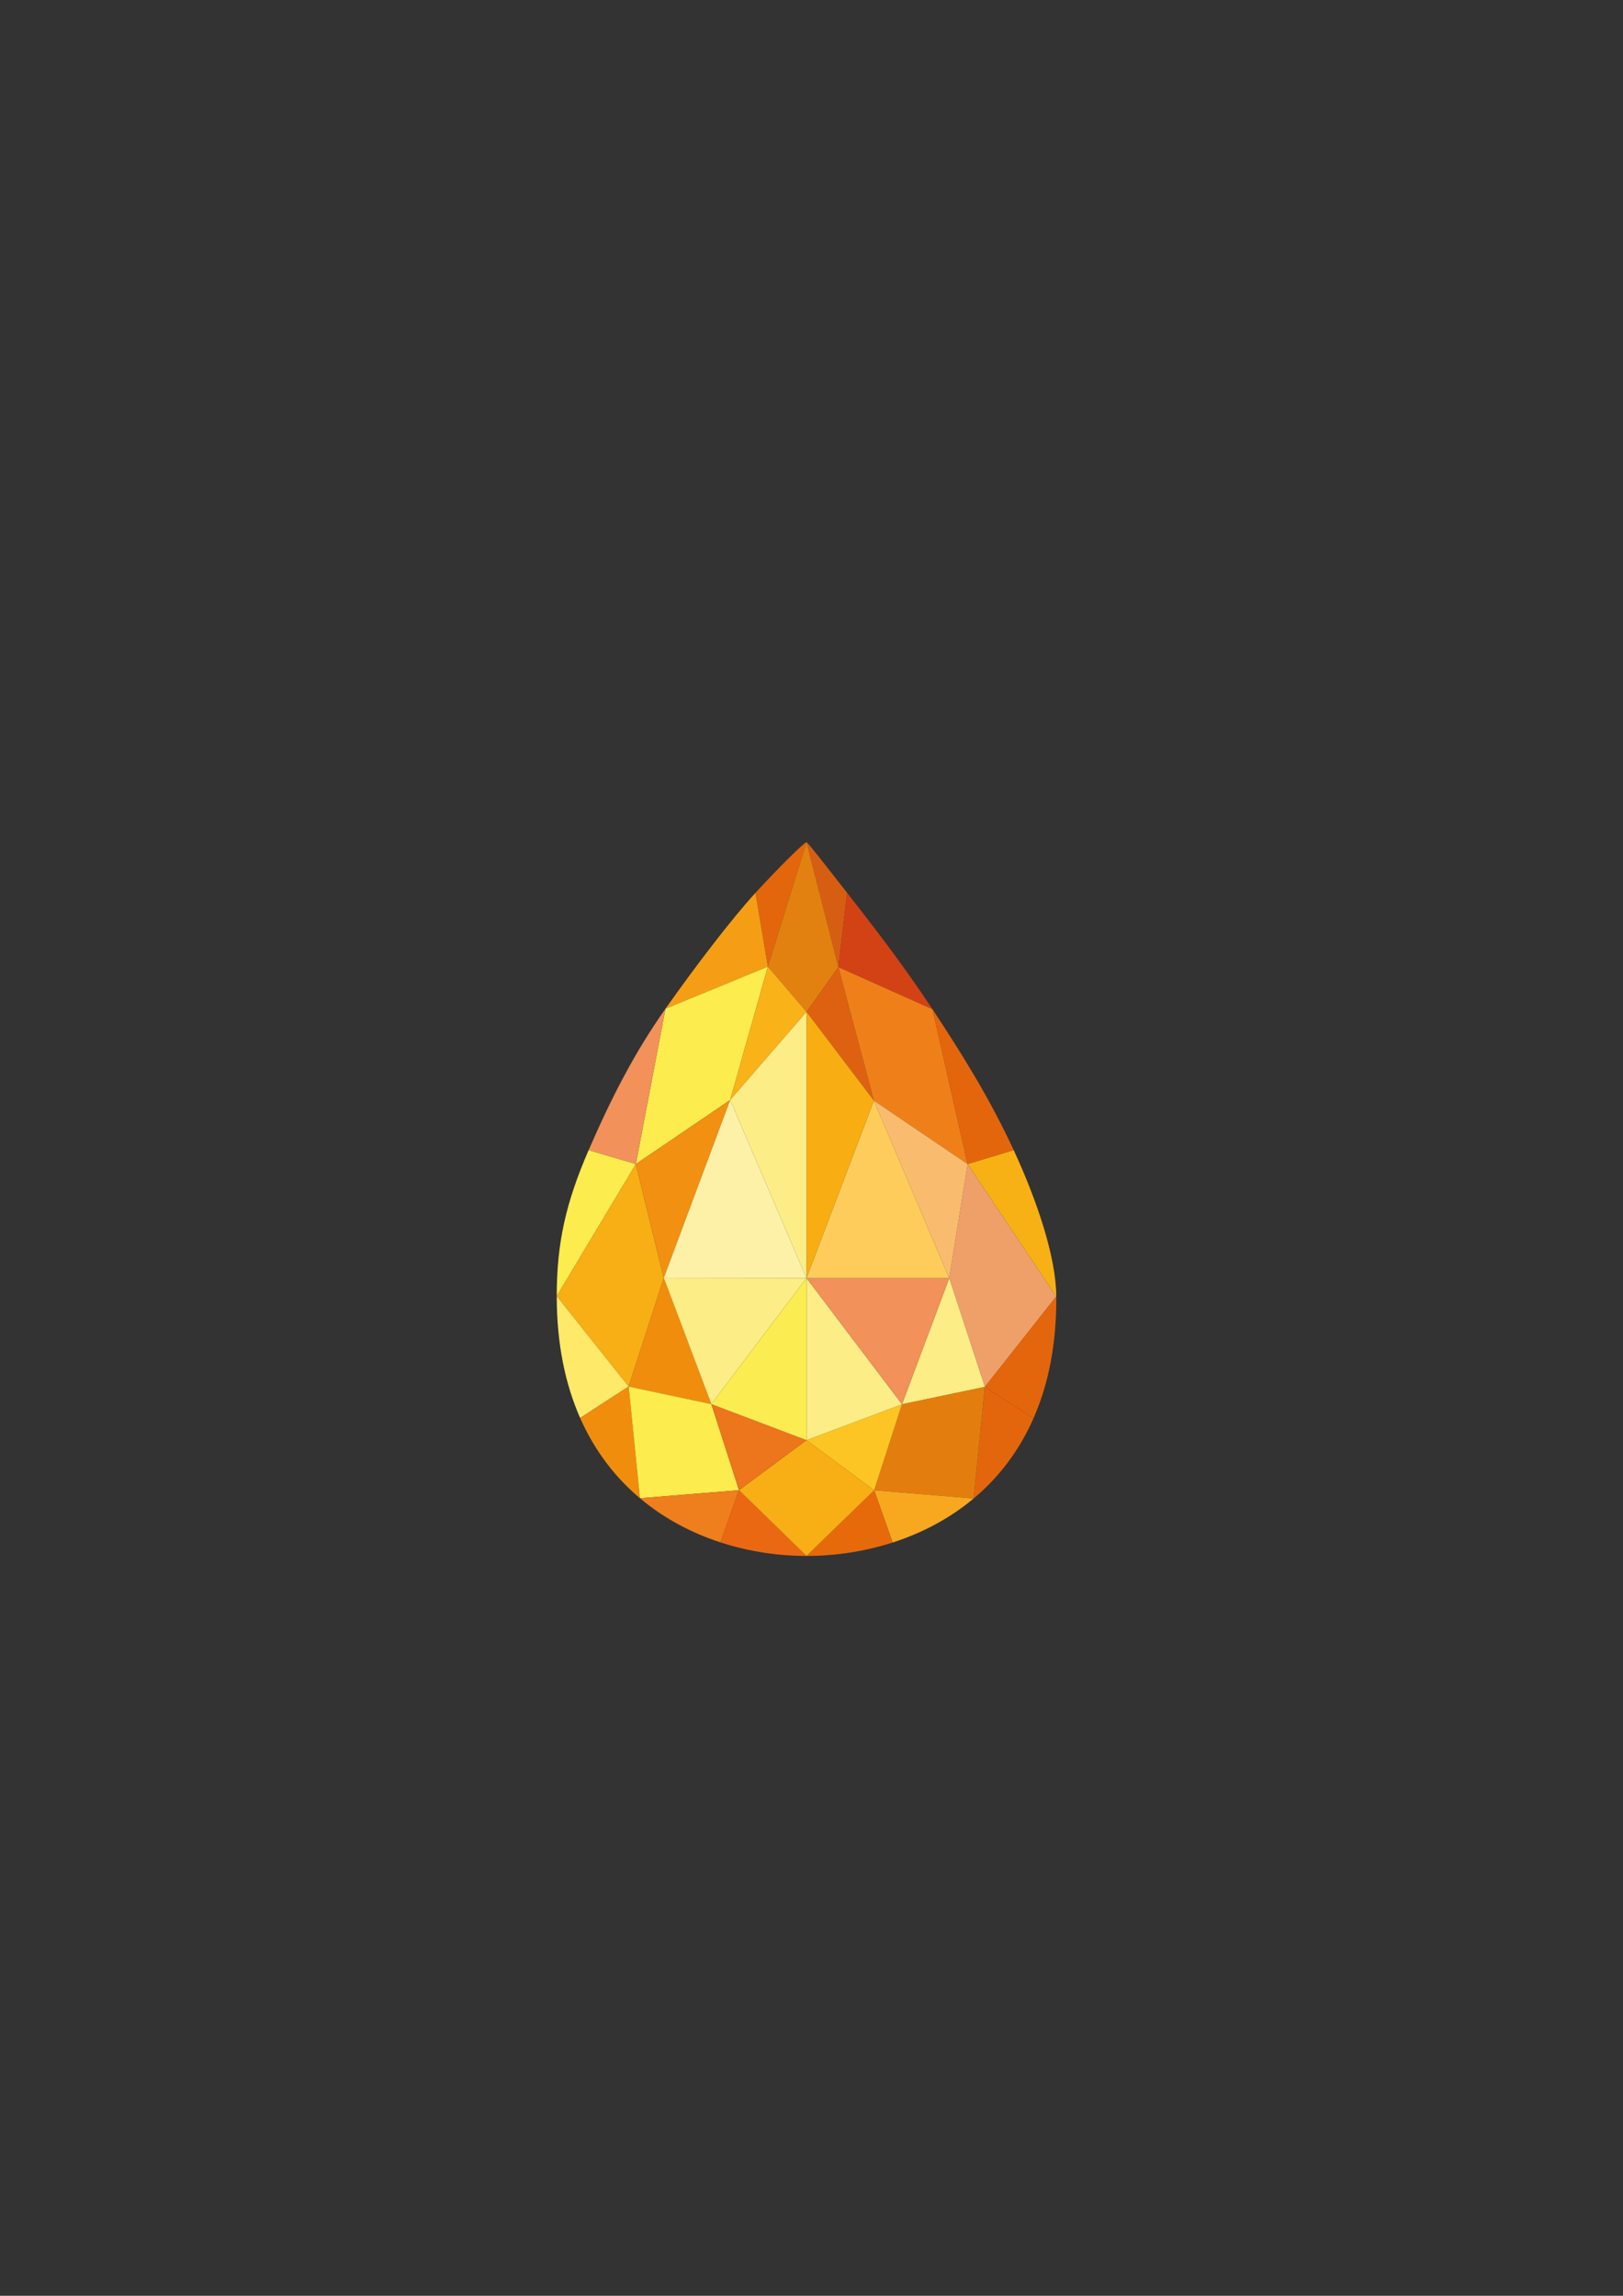<?xml version="1.0" encoding="utf-8"?>
<!-- Generator: Adobe Illustrator 17.0.0, SVG Export Plug-In . SVG Version: 6.00 Build 0)  -->
<!DOCTYPE svg PUBLIC "-//W3C//DTD SVG 1.1//EN" "http://www.w3.org/Graphics/SVG/1.1/DTD/svg11.dtd">
<svg version="1.1" id="图层_1" xmlns="http://www.w3.org/2000/svg" xmlns:xlink="http://www.w3.org/1999/xlink" x="0px" y="0px"
	 width="595.28px" height="841.89px" viewBox="0 0 595.28 841.89" enable-background="new 0 0 595.28 841.89" xml:space="preserve">
<rect x="0" y="0" width="595.28" height="841.89" fill="#333333" stroke="none"/>
<g>
	<path fill="#E4660C" d="M277.076,327.433c8.722-9.527,18.027-18.628,18.737-18.601l-14.179,45.642L277.076,327.433z"/>
	<path fill="#D65E13" d="M310.715,327.426c-8.627-11.033-14.518-18.578-14.903-18.594l11.708,45.847L310.715,327.426z"/>
	<polygon fill="#E28110" points="295.813,308.832 281.634,354.474 295.813,371.062 307.521,354.679 	"/>
	<path fill="#F59E15" d="M244.083,369.908c11.274-15.956,24.27-32.95,32.993-42.475l4.558,27.041L244.083,369.908z"/>
	<path fill="#D34215" d="M342.033,370.129c-11.328-17.151-22.691-31.669-31.318-42.702l-3.194,27.253L342.033,370.129z"/>
	<polygon fill="#FCEC4E" points="281.634,354.474 244.083,369.908 233.204,426.891 267.817,403.376 	"/>
	<polygon fill="#F9B318" points="267.817,403.376 281.634,354.474 295.813,371.062 	"/>
	<polygon fill="#DE6111" points="307.521,354.679 320.523,403.61 295.813,371.062 	"/>
	<polygon fill="#EF8019" points="307.521,354.679 342.033,370.129 354.905,426.891 320.523,403.61 	"/>
	<path fill="#E4660C" d="M371.811,421.792c-8.488-18.364-18.45-34.514-29.778-51.663l12.872,56.763L371.811,421.792z"/>
	<path fill="#F2915A" d="M215.888,421.792c8.366-19.261,16.921-35.93,28.195-51.884l-10.879,56.984L215.888,421.792z"/>
	<path fill="#FCEC4E" d="M204.201,475.304c0-19.444,3.321-34.251,11.687-53.512l17.317,5.099L204.201,475.304z"/>
	<path fill="#F8B114" d="M387.42,475.414c-0.108-14.678-7.122-35.258-15.609-53.622l-16.906,5.099L387.42,475.414z"/>
	<polygon fill="#F8AE15" points="233.204,426.891 243.463,468.622 230.575,508.466 204.201,475.304 	"/>
	<polygon fill="#EEA068" points="354.905,426.891 348.16,468.692 361.219,508.585 387.42,475.414 	"/>
	<polygon fill="#F29012" points="233.204,426.891 267.817,403.376 243.463,468.622 	"/>
	<polygon fill="#F9BC6E" points="320.523,403.61 348.16,468.692 354.905,426.891 	"/>
	<path fill="#FFE969" d="M212.782,519.976c-5.404-12.241-8.581-27.023-8.581-44.673l26.374,33.162L212.782,519.976z"/>
	<path fill="#F18D0D" d="M234.719,549.419c-8.904-7.496-16.534-17.199-21.937-29.442l17.793-11.511L234.719,549.419z"/>
	<path fill="#E4660C" d="M379.057,520.123c5.379-12.239,8.492-27.028,8.364-44.709l-26.201,33.171L379.057,520.123z"/>
	<path fill="#E4660C" d="M357.094,549.52c8.936-7.476,16.583-17.16,21.962-29.397l-17.838-11.538L357.094,549.52z"/>
	<polygon fill="#F18D0D" points="230.575,508.466 260.903,514.897 243.463,468.622 	"/>
	<polygon fill="#FDED86" points="361.219,508.585 330.831,514.961 348.16,468.692 	"/>
	<polygon fill="#FCEC4E" points="230.575,508.466 260.903,514.897 271.053,546.463 234.719,549.419 	"/>
	<polygon fill="#E37E0E" points="361.219,508.585 330.831,514.961 320.626,546.492 357.094,549.52 	"/>
	<path fill="#EF7E1D" d="M264.3,565.623c-10.5-3.418-20.677-8.706-29.581-16.204l36.334-2.956L264.3,565.623z"/>
	<path fill="#EB6813" d="M295.811,570.58c-10.191,0-21.012-1.542-31.51-4.957l6.753-19.16L295.811,570.58z"/>
	<path fill="#F7A81F" d="M327.393,565.657c10.54-3.395,20.766-8.661,29.701-16.137l-36.469-3.028L327.393,565.657z"/>
	<path fill="#E76A0A" d="M327.393,565.657c-10.539,3.397-21.392,4.924-31.583,4.924l24.815-24.088L327.393,565.657z"/>
	<polygon fill="#F8AE15" points="295.811,570.58 271.053,546.463 295.812,528.11 320.626,546.492 	"/>
	<polygon fill="#ED751B" points="295.812,528.11 260.903,514.897 271.053,546.463 	"/>
	<polygon fill="#FCC523" points="320.626,546.492 295.812,528.11 330.831,514.961 	"/>
	<polygon fill="#FDED86" points="295.812,528.11 295.811,468.692 330.831,514.961 	"/>
	<polygon fill="#F2915A" points="330.831,514.961 295.811,468.692 348.16,468.692 	"/>
	<polygon fill="#FDCC5B" points="295.811,468.692 348.16,468.692 320.523,403.61 	"/>
	<polygon fill="#F8AE13" points="320.523,403.61 295.811,468.692 295.813,371.062 	"/>
	<polygon fill="#FDED86" points="295.813,371.062 295.811,468.692 267.817,403.376 	"/>
	<polygon fill="#FDF1A8" points="267.817,403.376 295.811,468.692 243.463,468.622 	"/>
	<polygon fill="#FDED86" points="243.463,468.622 295.811,468.692 260.903,514.897 	"/>
	<polygon fill="#FBEC51" points="295.811,468.692 295.812,528.11 260.903,514.897 	"/>
</g>
</svg>
